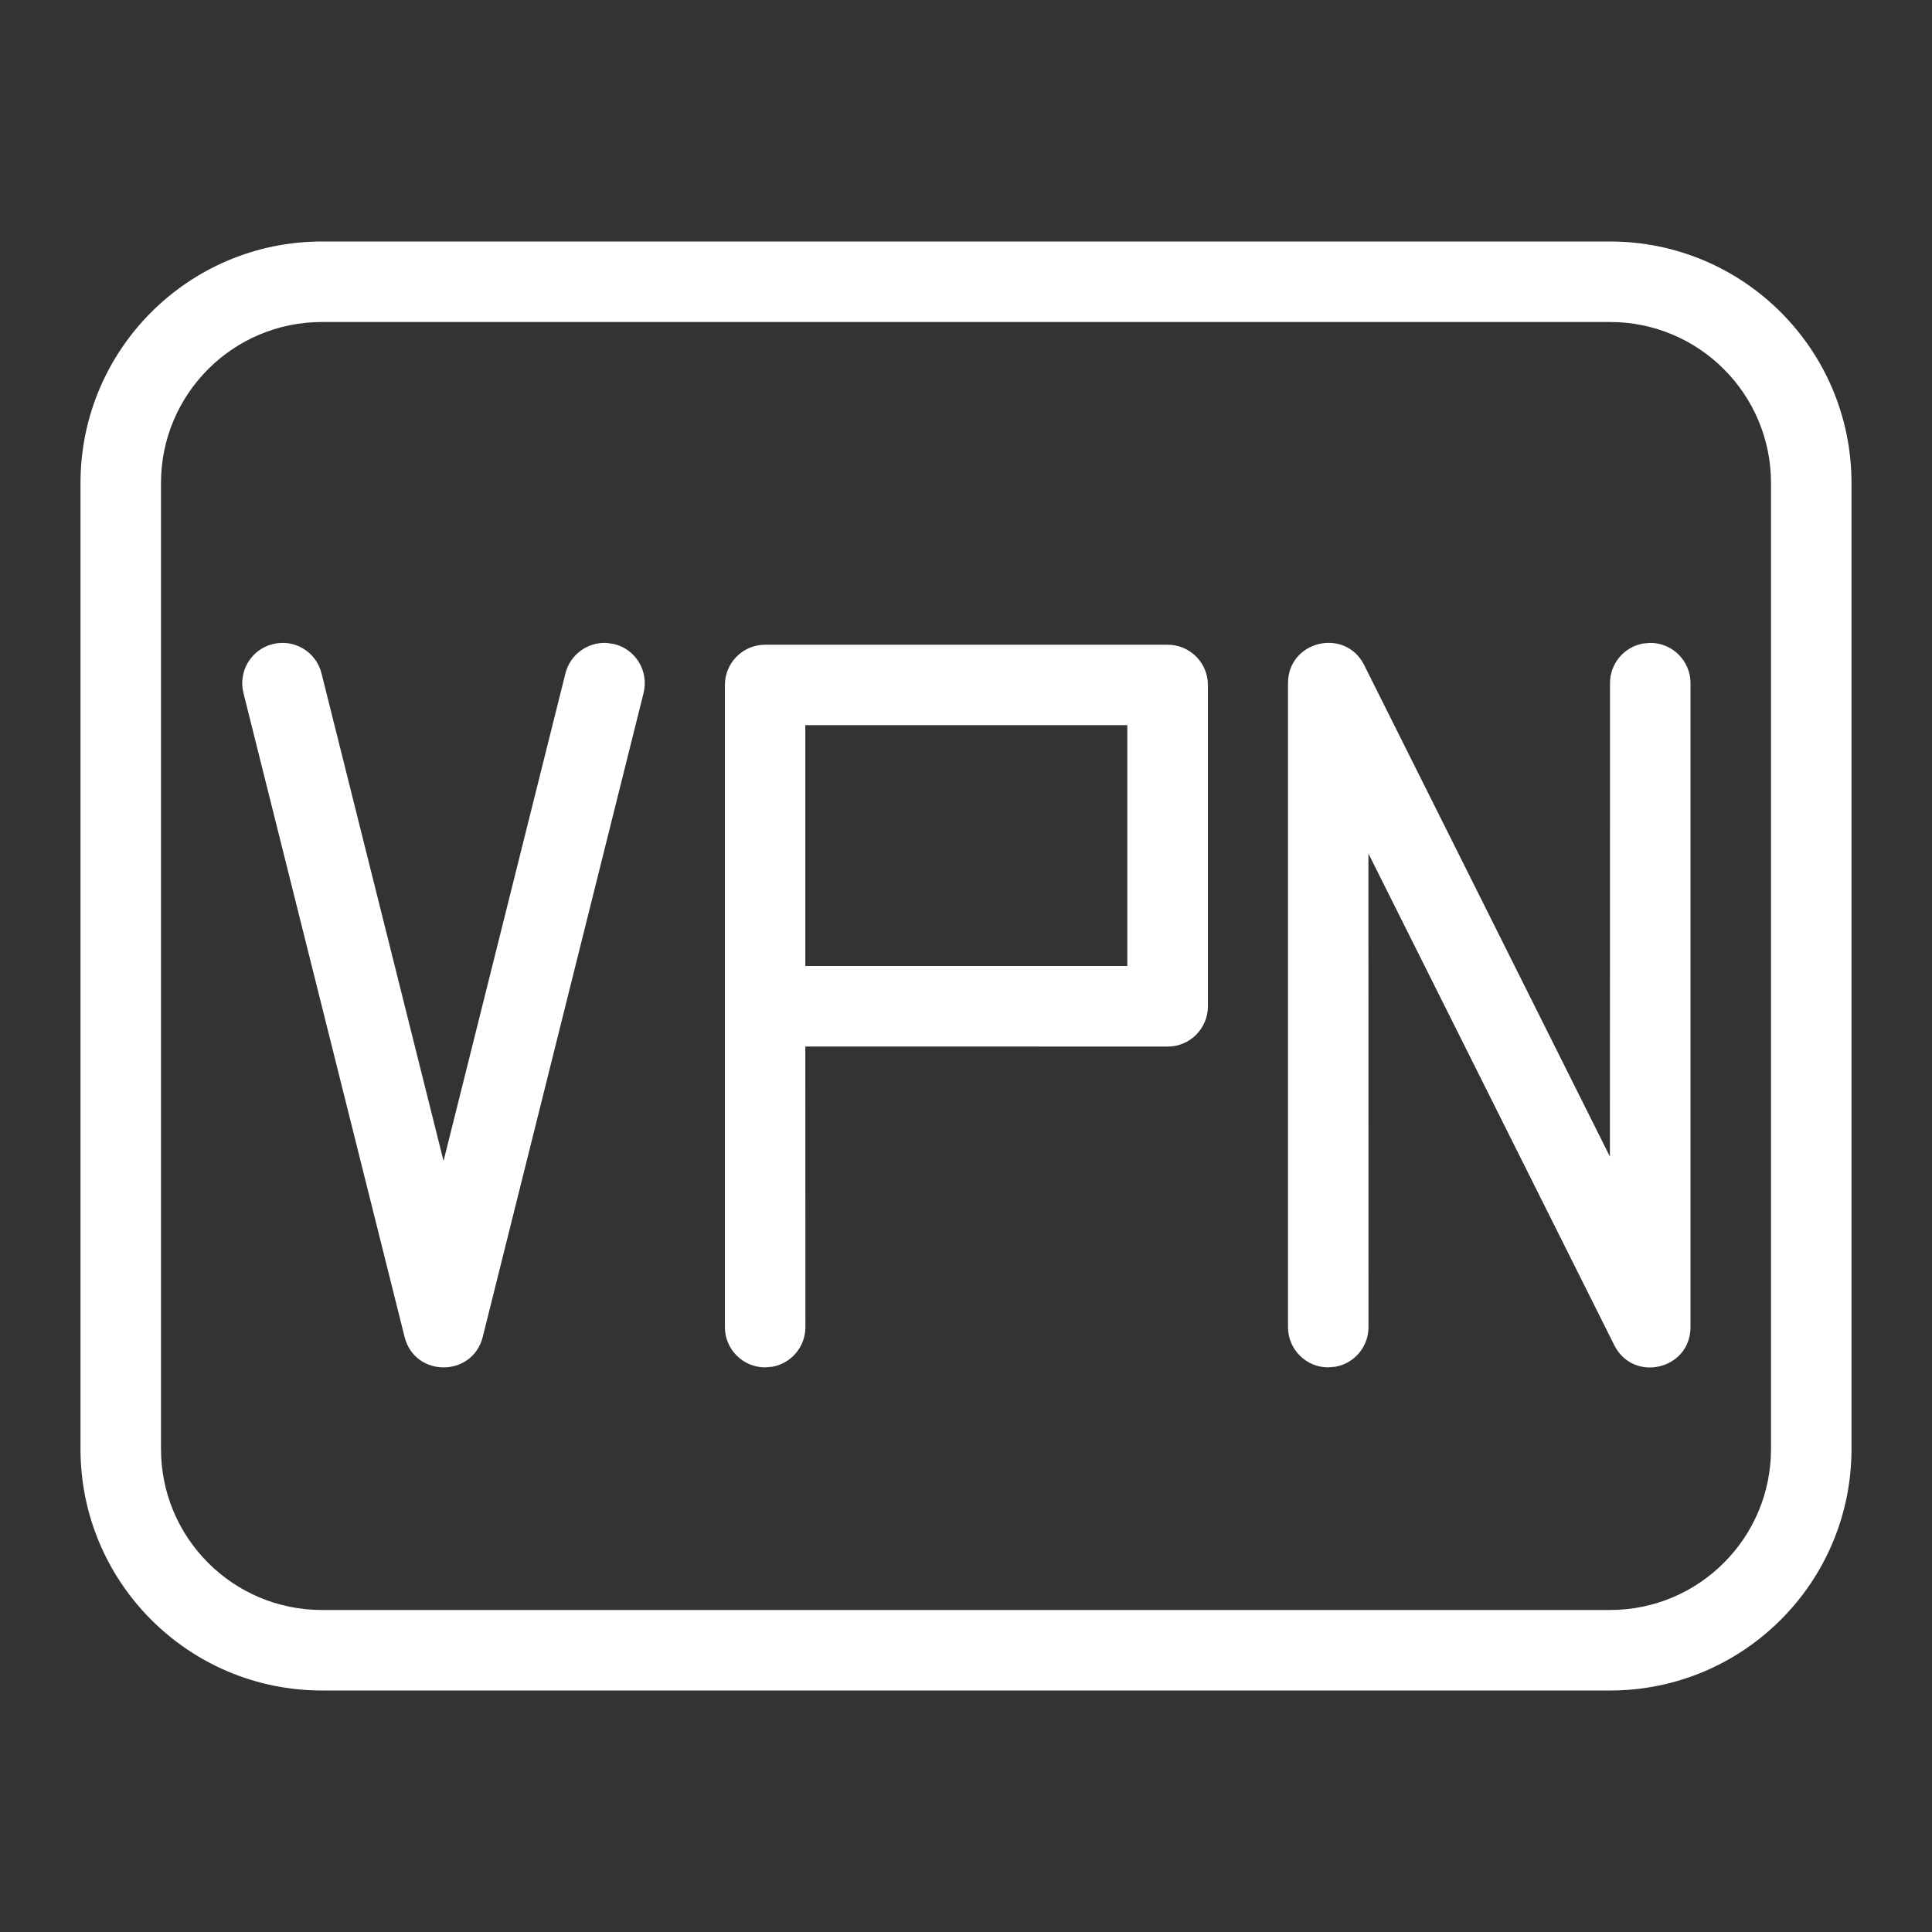 <?xml version="1.0" encoding="UTF-8"?>
<svg width="24px" height="24px" viewBox="0 0 24 24" version="1.1" xmlns="http://www.w3.org/2000/svg" xmlns:xlink="http://www.w3.org/1999/xlink">
    <rect x="0" y="0" width="24" height="24" fill="#333333" stroke="none"/>
    <title>network-vpn-disable-symbolic</title>
    <g id="network-vpn-disable-symbolic" stroke="none" stroke-width="1" fill="none" fill-rule="evenodd">
        <path d="M20,3 C21.657,3 23,4.343 23,6 L23,18 C23,19.657 21.657,21 20,21 L4,21 C2.343,21 1,19.657 1,18 L1,6 C1,4.343 2.343,3 4,3 L20,3 Z M20,4 L4,4 C2.895,4 2,4.895 2,6 L2,18 C2,19.105 2.895,20 4,20 L20,20 C21.105,20 22,19.105 22,18 L22,6 C22,4.895 21.105,4 20,4 Z M14.505,8.009 C14.781,8.009 15.005,8.233 15.005,8.509 L15.005,12.501 C15.005,12.777 14.781,13.001 14.505,13.001 L10.004,13 L10.005,16.486 C10.005,16.732 9.828,16.936 9.595,16.978 L9.505,16.986 C9.229,16.986 9.005,16.762 9.005,16.486 L9.005,8.509 C9.005,8.233 9.229,8.009 9.505,8.009 L14.505,8.009 Z M16.947,8.263 L19.999,14.368 L20,8.486 C20,8.241 20.177,8.037 20.41,7.994 L20.5,7.986 C20.776,7.986 21,8.21 21,8.486 L21,16.486 C21,17.014 20.289,17.182 20.053,16.71 L16.999,10.603 L17,16.486 C17,16.732 16.823,16.936 16.59,16.978 L16.5,16.986 C16.224,16.986 16,16.762 16,16.486 L16,8.486 C16,7.959 16.711,7.791 16.947,8.263 Z M7.541,7.987 L7.631,8.001 C7.899,8.068 8.061,8.339 7.995,8.607 L5.997,16.607 C5.87,17.112 5.153,17.113 5.026,16.608 L3.024,8.608 C2.957,8.34 3.12,8.068 3.388,8.001 C3.656,7.934 3.927,8.097 3.994,8.365 L5.51,14.422 L7.024,8.365 C7.084,8.127 7.305,7.972 7.541,7.987 Z M14.004,9.008 L10.004,9.008 L10.004,12 L14.004,12 L14.004,9.008 Z" id="形状" fill="#FFFFFF"></path>
    </g>
</svg>